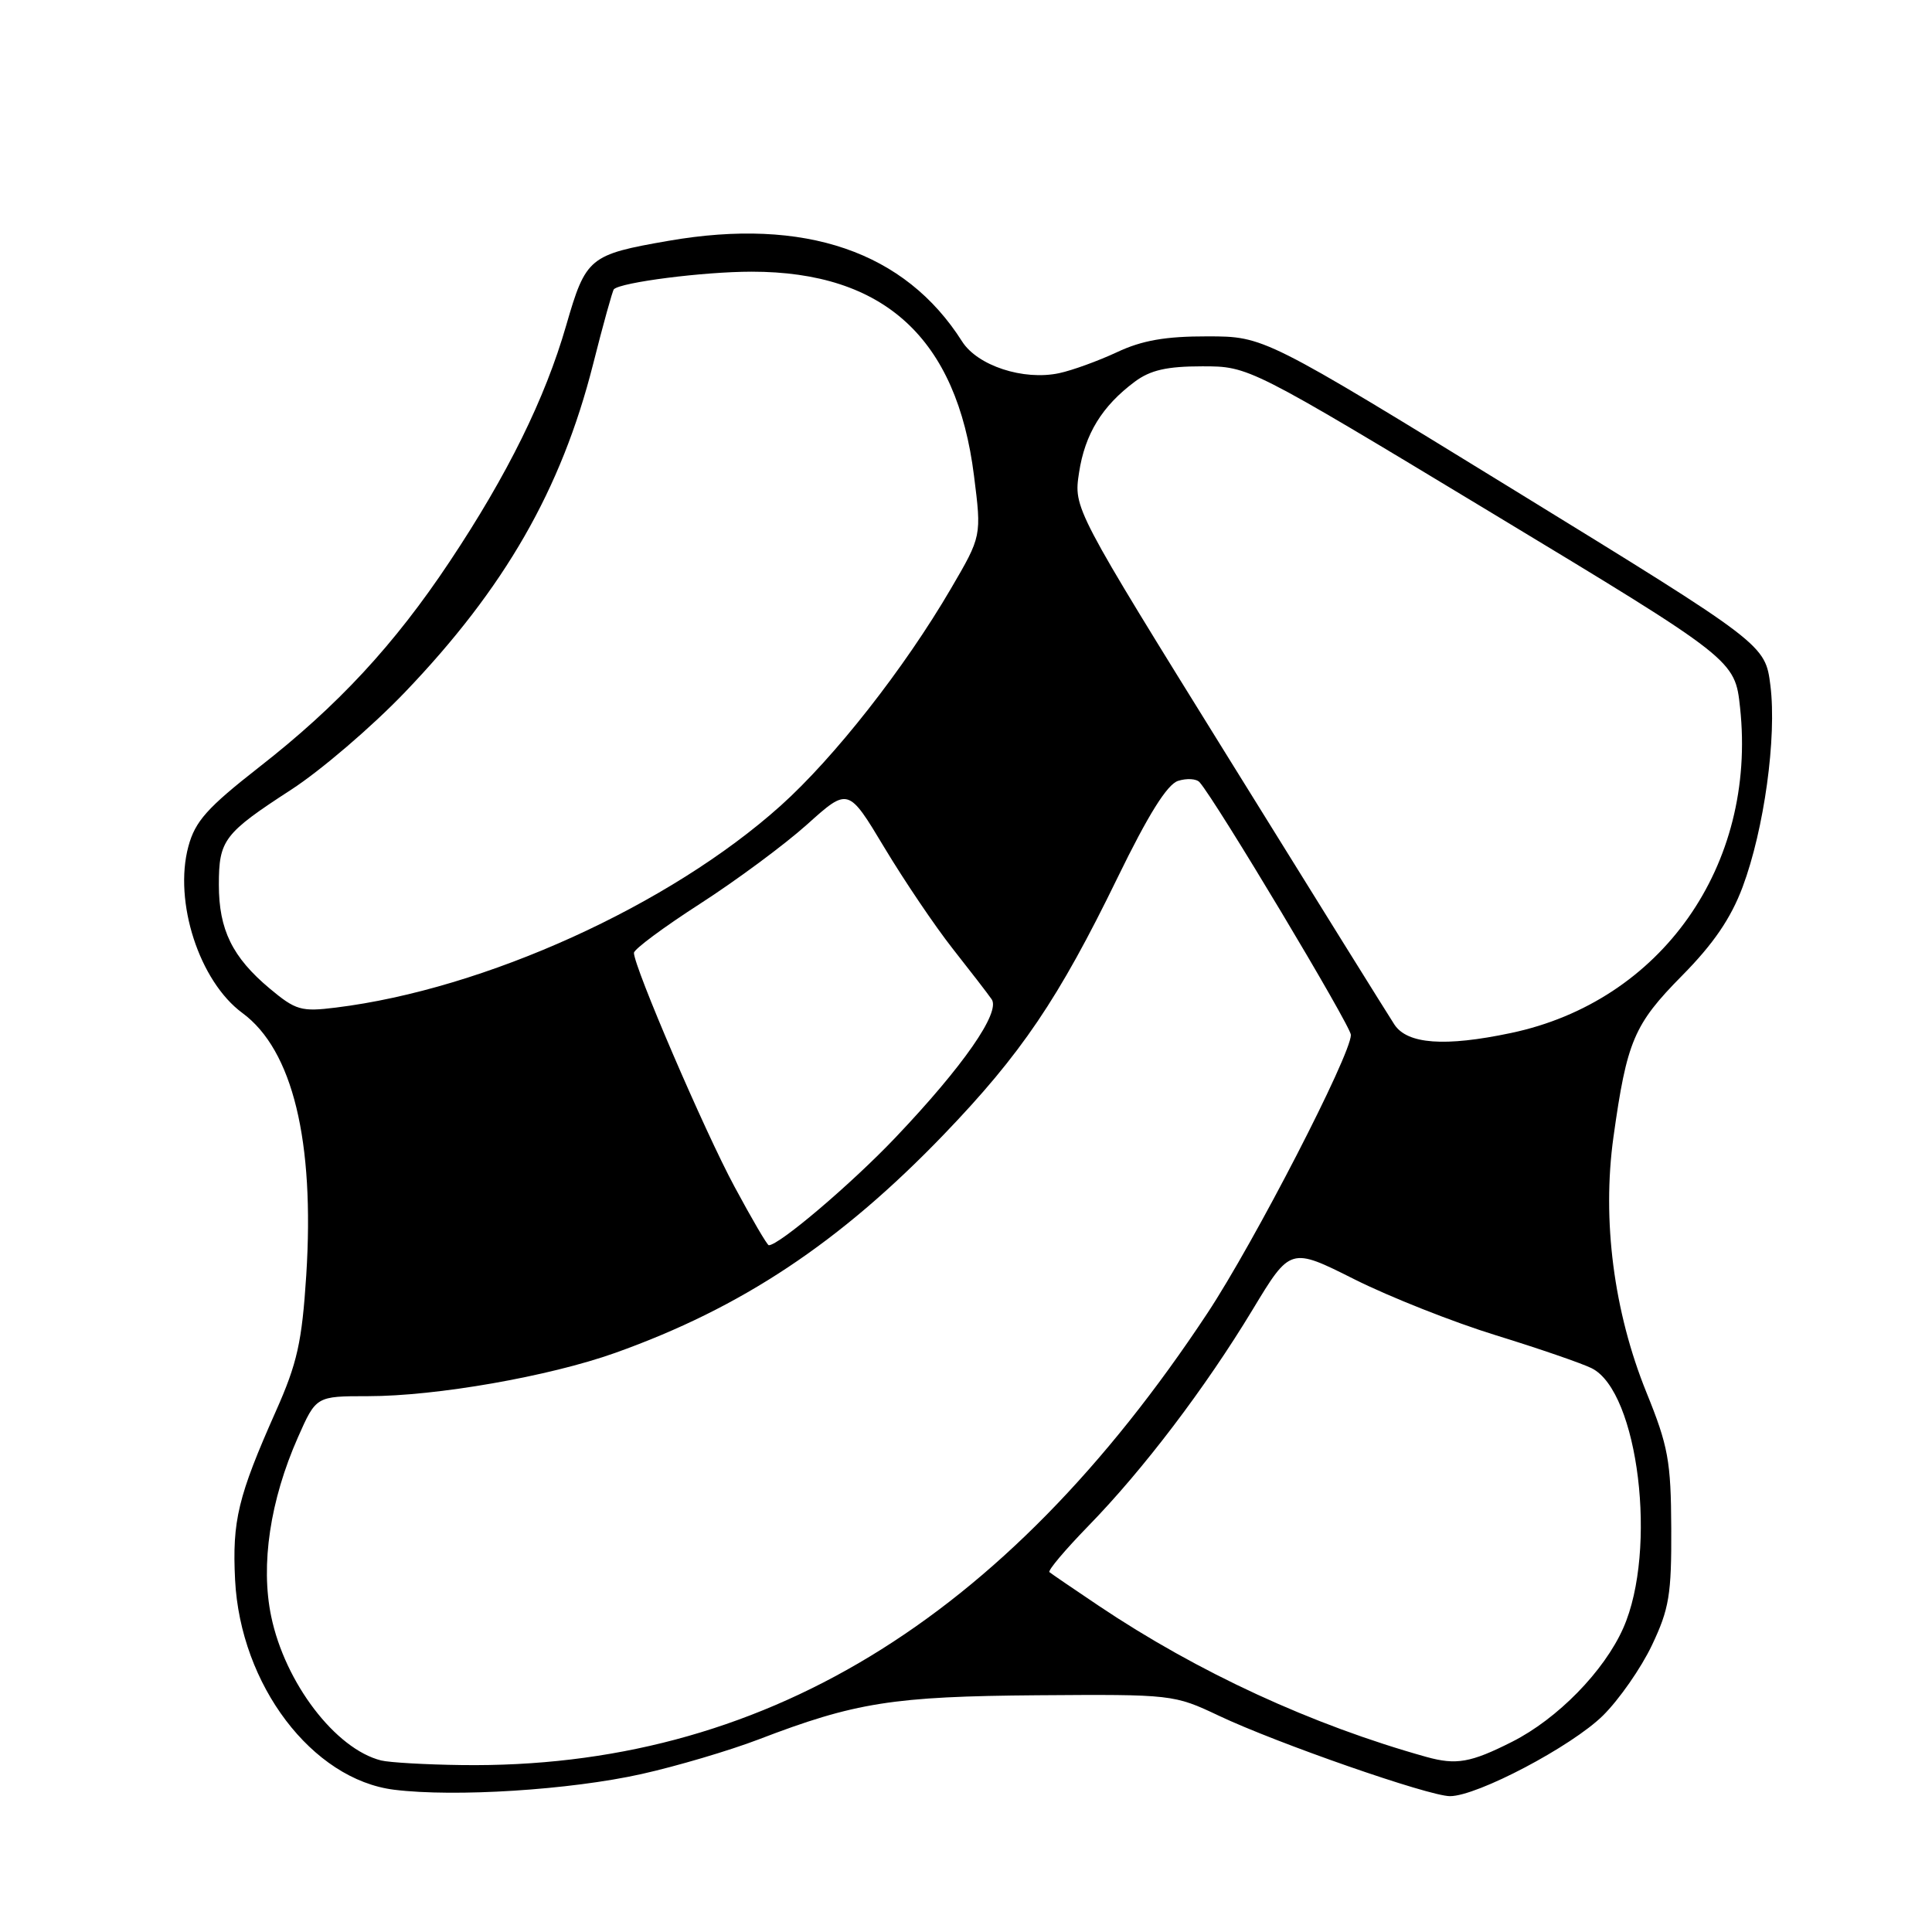 <?xml version="1.0" encoding="UTF-8" standalone="no"?>
<!DOCTYPE svg PUBLIC "-//W3C//DTD SVG 1.1//EN" "http://www.w3.org/Graphics/SVG/1.1/DTD/svg11.dtd" >
<svg xmlns="http://www.w3.org/2000/svg" xmlns:xlink="http://www.w3.org/1999/xlink" version="1.1" viewBox="0 0 256 256">
 <g >
 <path fill="currentColor"
d=" M 85.00 235.07 C 89.67 234.03 96.65 231.96 100.50 230.49 C 113.32 225.57 118.31 224.78 137.50 224.63 C 155.33 224.50 155.56 224.53 161.50 227.34 C 169.23 231.00 189.34 238.00 192.13 238.00 C 195.74 238.00 208.26 231.40 212.39 227.33 C 214.53 225.22 217.45 221.03 218.89 218.00 C 221.18 213.18 221.49 211.27 221.45 202.50 C 221.41 193.60 221.05 191.62 218.16 184.50 C 213.83 173.81 212.26 161.67 213.79 150.67 C 215.57 137.94 216.50 135.74 222.88 129.28 C 227.03 125.08 229.35 121.69 230.91 117.52 C 233.76 109.89 235.44 97.71 234.59 90.85 C 233.90 85.39 233.90 85.39 200.70 64.98 C 167.50 44.58 167.50 44.58 160.00 44.57 C 154.45 44.56 151.33 45.10 148.00 46.67 C 145.53 47.82 142.08 49.08 140.33 49.45 C 135.61 50.45 129.52 48.46 127.48 45.24 C 119.92 33.32 106.64 28.77 88.58 31.91 C 78.06 33.74 77.63 34.10 75.02 43.13 C 72.22 52.82 67.27 62.87 59.60 74.39 C 52.25 85.44 44.77 93.51 34.31 101.67 C 27.45 107.04 25.86 108.82 24.96 112.16 C 22.99 119.48 26.41 130.03 32.12 134.23 C 38.78 139.13 41.71 151.19 40.58 168.98 C 40.01 177.82 39.39 180.63 36.56 186.98 C 31.53 198.30 30.76 201.50 31.15 209.34 C 31.86 223.27 41.36 235.80 52.23 237.15 C 60.28 238.15 75.54 237.18 85.00 235.07 Z  M 50.50 233.27 C 44.45 231.75 37.76 222.99 35.93 214.16 C 34.51 207.34 35.79 198.79 39.48 190.45 C 41.89 185.00 41.89 185.00 48.77 185.00 C 57.82 185.00 72.77 182.38 81.50 179.27 C 98.25 173.30 111.28 164.65 125.04 150.35 C 135.32 139.66 140.26 132.36 148.07 116.32 C 152.16 107.92 154.66 103.93 156.10 103.47 C 157.26 103.10 158.54 103.18 158.95 103.65 C 161.11 106.09 179.00 135.96 179.00 137.13 C 179.00 139.78 166.20 164.61 159.99 174.00 C 132.97 214.89 100.75 234.41 61.18 233.88 C 56.40 233.82 51.60 233.54 50.50 233.27 Z  M 189.00 232.80 C 173.86 228.57 158.76 221.61 145.58 212.77 C 142.24 210.53 139.30 208.52 139.06 208.32 C 138.81 208.11 141.13 205.37 144.19 202.22 C 151.47 194.76 159.72 183.89 165.97 173.55 C 170.98 165.25 170.98 165.25 179.48 169.52 C 184.15 171.86 192.59 175.20 198.24 176.94 C 203.88 178.68 209.58 180.64 210.91 181.30 C 217.10 184.39 219.66 205.42 215.09 215.73 C 212.56 221.44 206.38 227.76 200.35 230.80 C 194.87 233.57 192.96 233.90 189.00 232.80 Z  M 97.33 157.25 C 93.37 149.92 84.00 128.11 84.00 126.26 C 84.00 125.78 87.94 122.86 92.75 119.76 C 97.56 116.66 103.95 111.93 106.95 109.24 C 112.40 104.34 112.40 104.34 117.19 112.32 C 119.83 116.71 123.90 122.74 126.24 125.71 C 128.59 128.69 130.91 131.70 131.40 132.41 C 132.60 134.13 127.64 141.27 118.68 150.70 C 112.86 156.83 103.25 165.00 101.87 165.00 C 101.66 165.00 99.62 161.51 97.33 157.25 Z  M 184.76 135.75 C 183.95 134.51 174.06 118.62 162.78 100.43 C 142.26 67.36 142.26 67.36 142.98 62.62 C 143.76 57.51 146.02 53.82 150.36 50.58 C 152.43 49.04 154.61 48.54 159.30 48.54 C 165.50 48.54 165.50 48.54 197.69 67.98 C 229.89 87.43 229.89 87.43 230.57 93.78 C 232.81 114.70 220.13 132.69 200.20 136.88 C 191.44 138.73 186.47 138.36 184.76 135.75 Z  M 35.73 130.98 C 30.79 126.84 29.00 123.19 29.00 117.24 C 29.00 111.30 29.66 110.43 38.61 104.62 C 42.52 102.08 49.28 96.29 53.63 91.75 C 66.88 77.92 74.37 64.88 78.58 48.29 C 79.92 42.98 81.17 38.50 81.34 38.33 C 82.27 37.40 93.24 36.00 99.60 36.00 C 117.16 36.00 126.78 44.82 129.06 63.04 C 130.07 71.04 130.07 71.04 126.00 78.00 C 119.84 88.55 110.57 100.36 103.44 106.76 C 88.73 119.96 64.26 131.07 44.50 133.51 C 39.91 134.08 39.19 133.87 35.73 130.98 Z "/>
</g>
</svg>